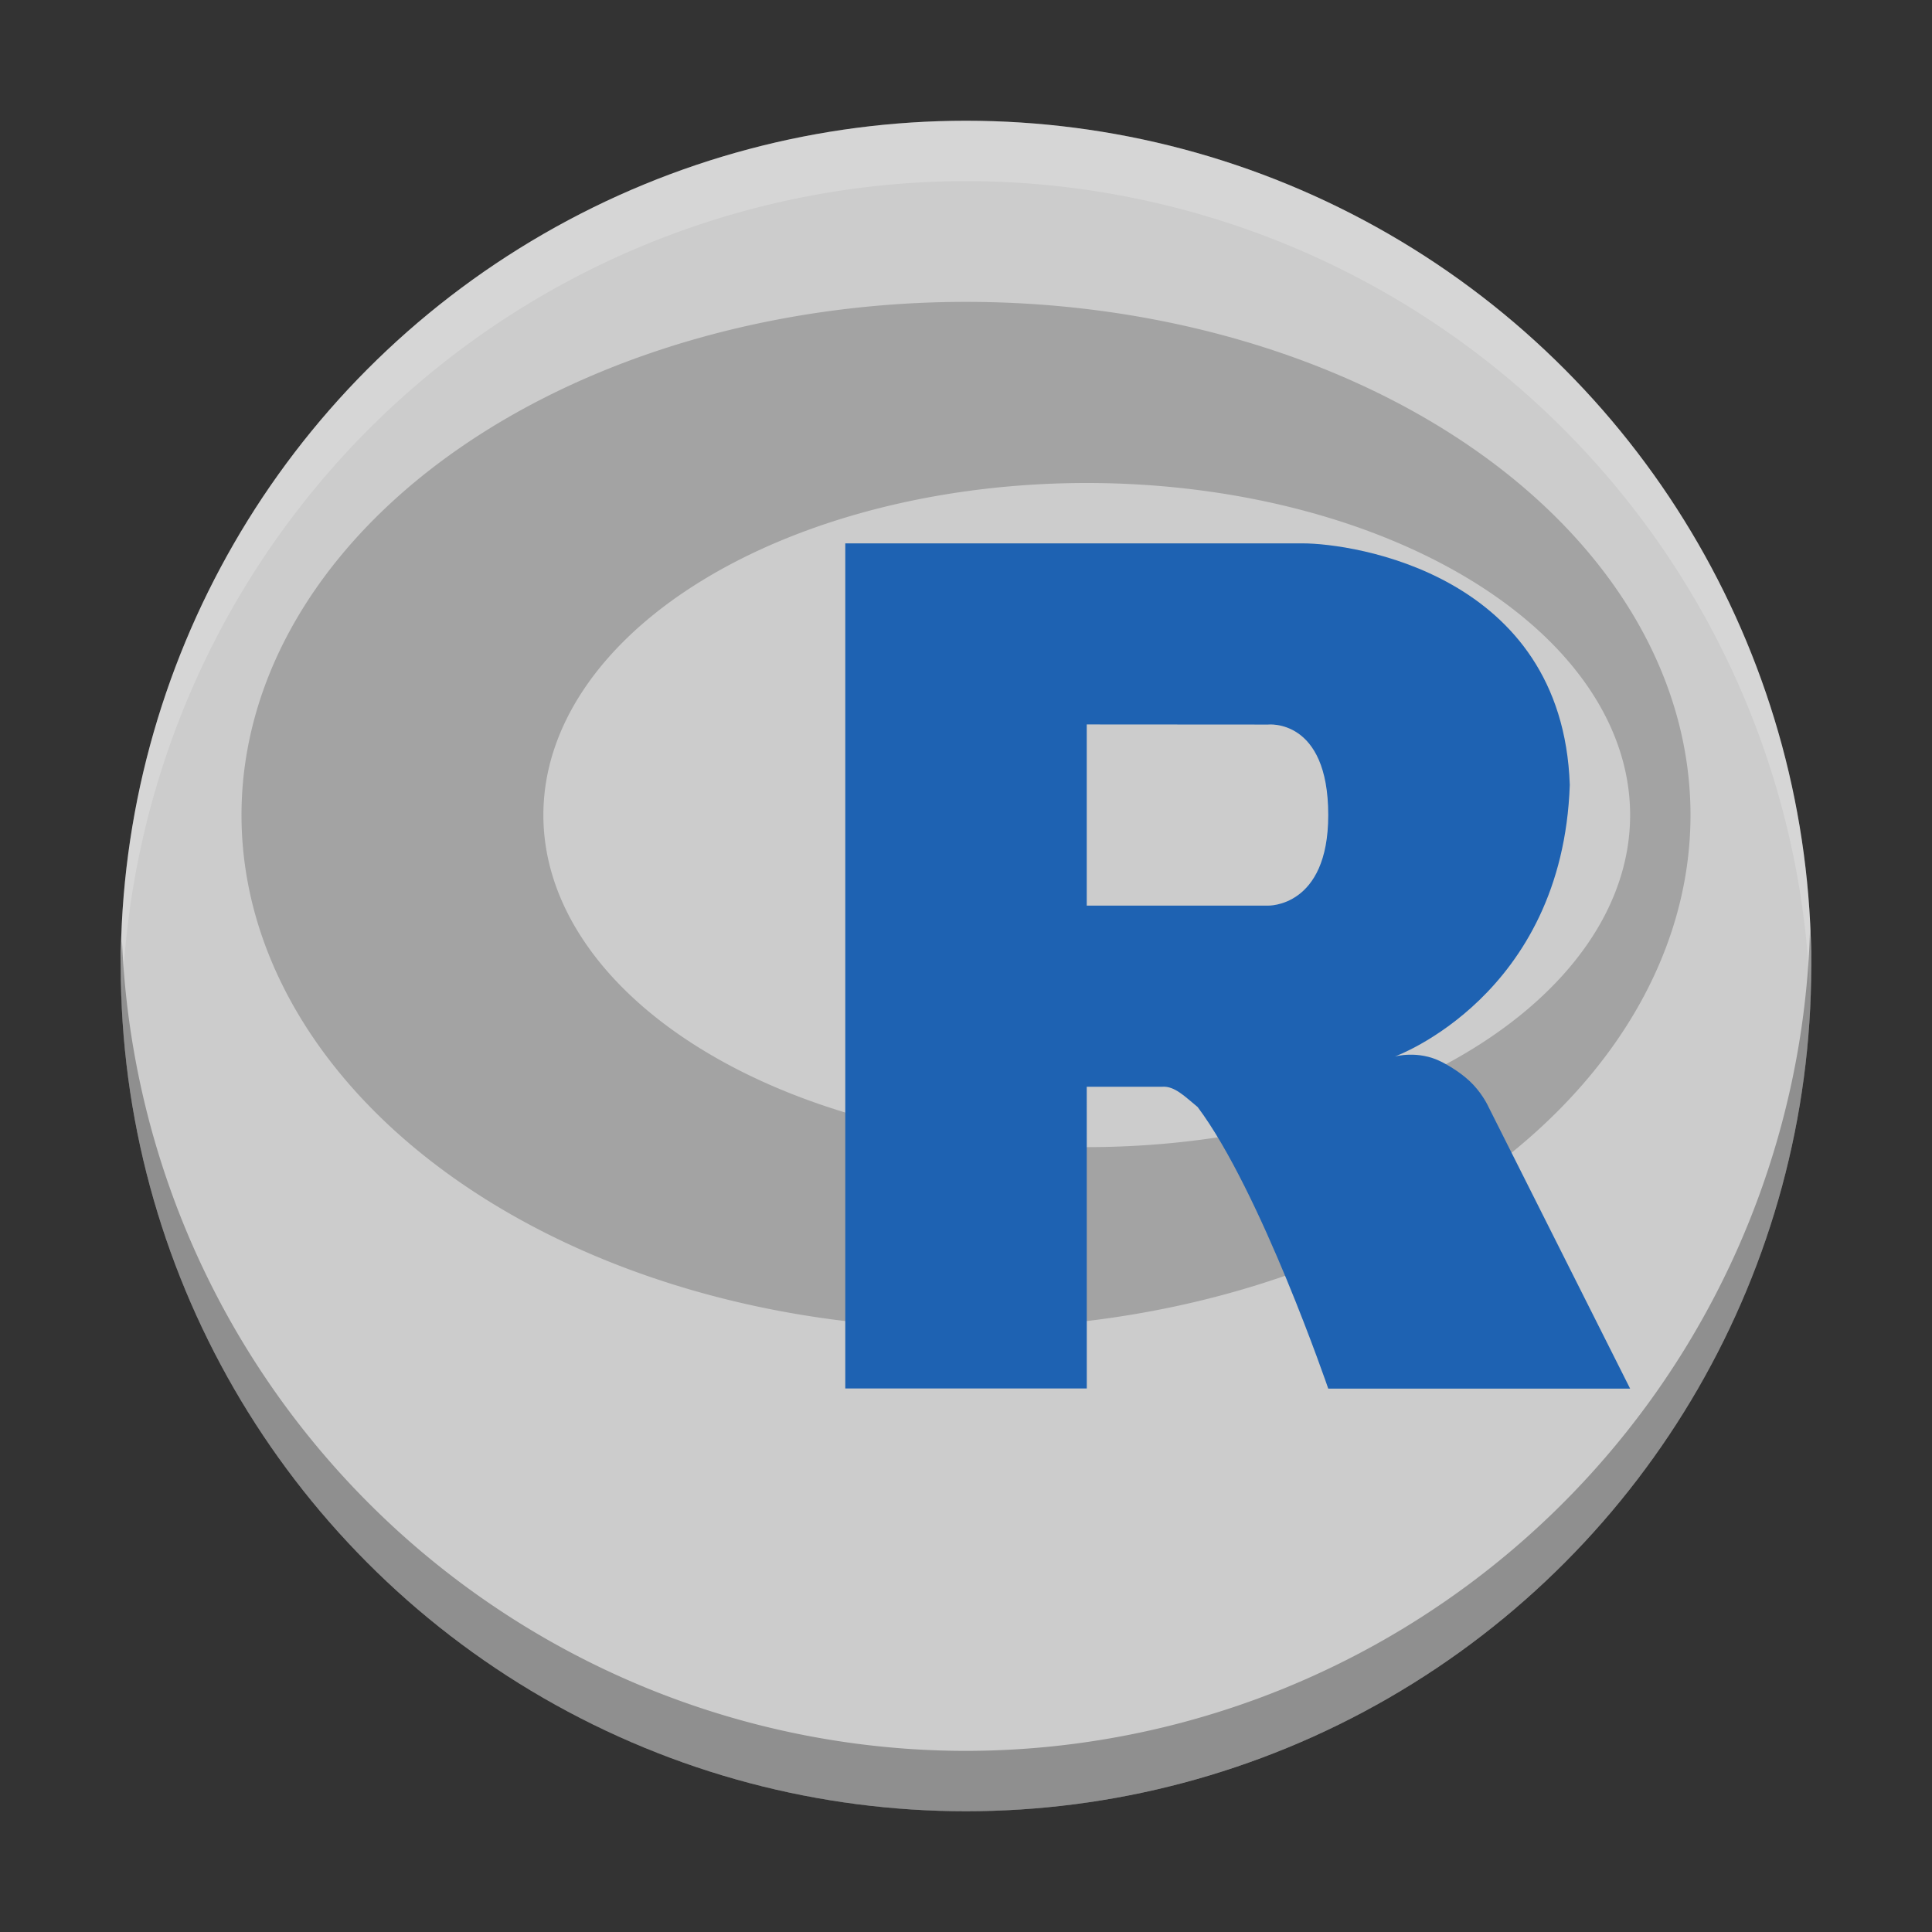 <?xml version="1.0" encoding="UTF-8" standalone="no"?>
<!-- Created with Inkscape (http://www.inkscape.org/) -->

<svg
   xmlns:dc="http://purl.org/dc/elements/1.1/"
   xmlns:cc="http://creativecommons.org/ns#"
   xmlns:rdf="http://www.w3.org/1999/02/22-rdf-syntax-ns#"
   xmlns:svg="http://www.w3.org/2000/svg"
   xmlns="http://www.w3.org/2000/svg"
   xmlns:sodipodi="http://sodipodi.sourceforge.net/DTD/sodipodi-0.dtd"
   xmlns:inkscape="http://www.inkscape.org/namespaces/inkscape"
   width="32"
   height="32"
   viewBox="0 0 32 32"
   id="svg4184"
   version="1.1"
   inkscape:version="0.91 r13725"
   sodipodi:docname="r.svg">
  <rect x="0" y="0" width="32" height="32" fill="#333333" stroke="none"/>
  <defs
     id="defs4186" />
  <sodipodi:namedview
     id="base"
     pagecolor="#ffffff"
     bordercolor="#666666"
     borderopacity="1.0"
     inkscape:pageopacity="0.0"
     inkscape:pageshadow="2"
     inkscape:zoom="1"
     inkscape:cx="20.833064"
     inkscape:cy="13.857057"
     inkscape:document-units="px"
     inkscape:current-layer="layer1"
     showgrid="false"
     units="px"
     inkscape:window-width="1600"
     inkscape:window-height="849"
     inkscape:window-x="0"
     inkscape:window-y="0"
     inkscape:window-maximized="1">
    <inkscape:grid
       type="xygrid"
       id="grid4770" />
  </sodipodi:namedview>
  <g
     inkscape:label="Layer 1"
     inkscape:groupmode="layer"
     id="layer1"
     transform="translate(0,-1020.362)">
    <g
       id="g4166">
      <circle
         r="14"
         cy="1036.362"
         cx="16"
         id="path4520"
         style="opacity:1;fill:#cccccc;fill-opacity:1;stroke:none;stroke-width:2;stroke-miterlimit:4;stroke-dasharray:none;stroke-opacity:1" />
      <path
         id="path4163"
         transform="translate(0,1020.362)"
         d="M 16 5 A 12 8.5 0 0 0 4 13.5 A 12 8.5 0 0 0 16 22 A 12 8.5 0 0 0 28 13.5 A 12 8.5 0 0 0 16 5 z M 18 8 A 9 5.5 0 0 1 27 13.5 A 9 5.5 0 0 1 18 19 A 9 5.5 0 0 1 9 13.5 A 9 5.5 0 0 1 18 8 z "
         style="opacity:0.2;fill:#000000;fill-opacity:1;stroke:none;stroke-width:0.5;stroke-linecap:round;stroke-linejoin:round;stroke-miterlimit:4;stroke-dasharray:none;stroke-opacity:1" />
      <path
         sodipodi:nodetypes="cscccccscccccccccccsc"
         style="display:inline;fill:#1e62b2;fill-opacity:1;fill-rule:evenodd;enable-background:new"
         inkscape:connector-curvature="0"
         d="m 23.1,1037.862 c 0,0 0.387,-0.111 0.773,0.086 0.134,0.068 0.366,0.205 0.533,0.385 0.164,0.176 0.244,0.354 0.244,0.354 L 27,1043.362 l -5,0 c 0,0 -1.117,-3.266 -2.163,-4.664 -0.208,-0.17 -0.382,-0.352 -0.587,-0.336 l -1.25,0 6.06e-4,4.997 -4,0 0,-13.997 7.579,0 c 0.821,0 4.3,0.5 4.421,4 -0.121,3.5 -2.9,4.5 -2.9,4.5 z m -5.1,-5.501 0,3.001 3,0 c 0,0 1,0.036 1,-1.5 0,-1.613 -1,-1.499 -1,-1.499 z"
         id="path3647" />
      <path
         id="circle4151"
         transform="translate(0,1020.362)"
         d="M 16 2 A 14 14 0 0 0 2 16 A 14 14 0 0 0 2.021 16.586 A 14 14 0 0 1 16 3 A 14 14 0 0 1 29.979 16.414 A 14 14 0 0 0 30 16 A 14 14 0 0 0 16 2 z "
         style="opacity:0.2;fill:#ffffff;fill-opacity:1;stroke:none;stroke-width:2;stroke-miterlimit:4;stroke-dasharray:none;stroke-opacity:1" />
      <path
         id="circle4156"
         transform="translate(0,1020.362)"
         d="M 29.979 15.414 A 14 14 0 0 1 16 29 A 14 14 0 0 1 2.021 15.586 A 14 14 0 0 0 2 16 A 14 14 0 0 0 16 30 A 14 14 0 0 0 30 16 A 14 14 0 0 0 29.979 15.414 z "
         style="opacity:0.3;fill:#000000;fill-opacity:1;stroke:none;stroke-width:2;stroke-miterlimit:4;stroke-dasharray:none;stroke-opacity:1" />
    </g>
  </g>
</svg>
